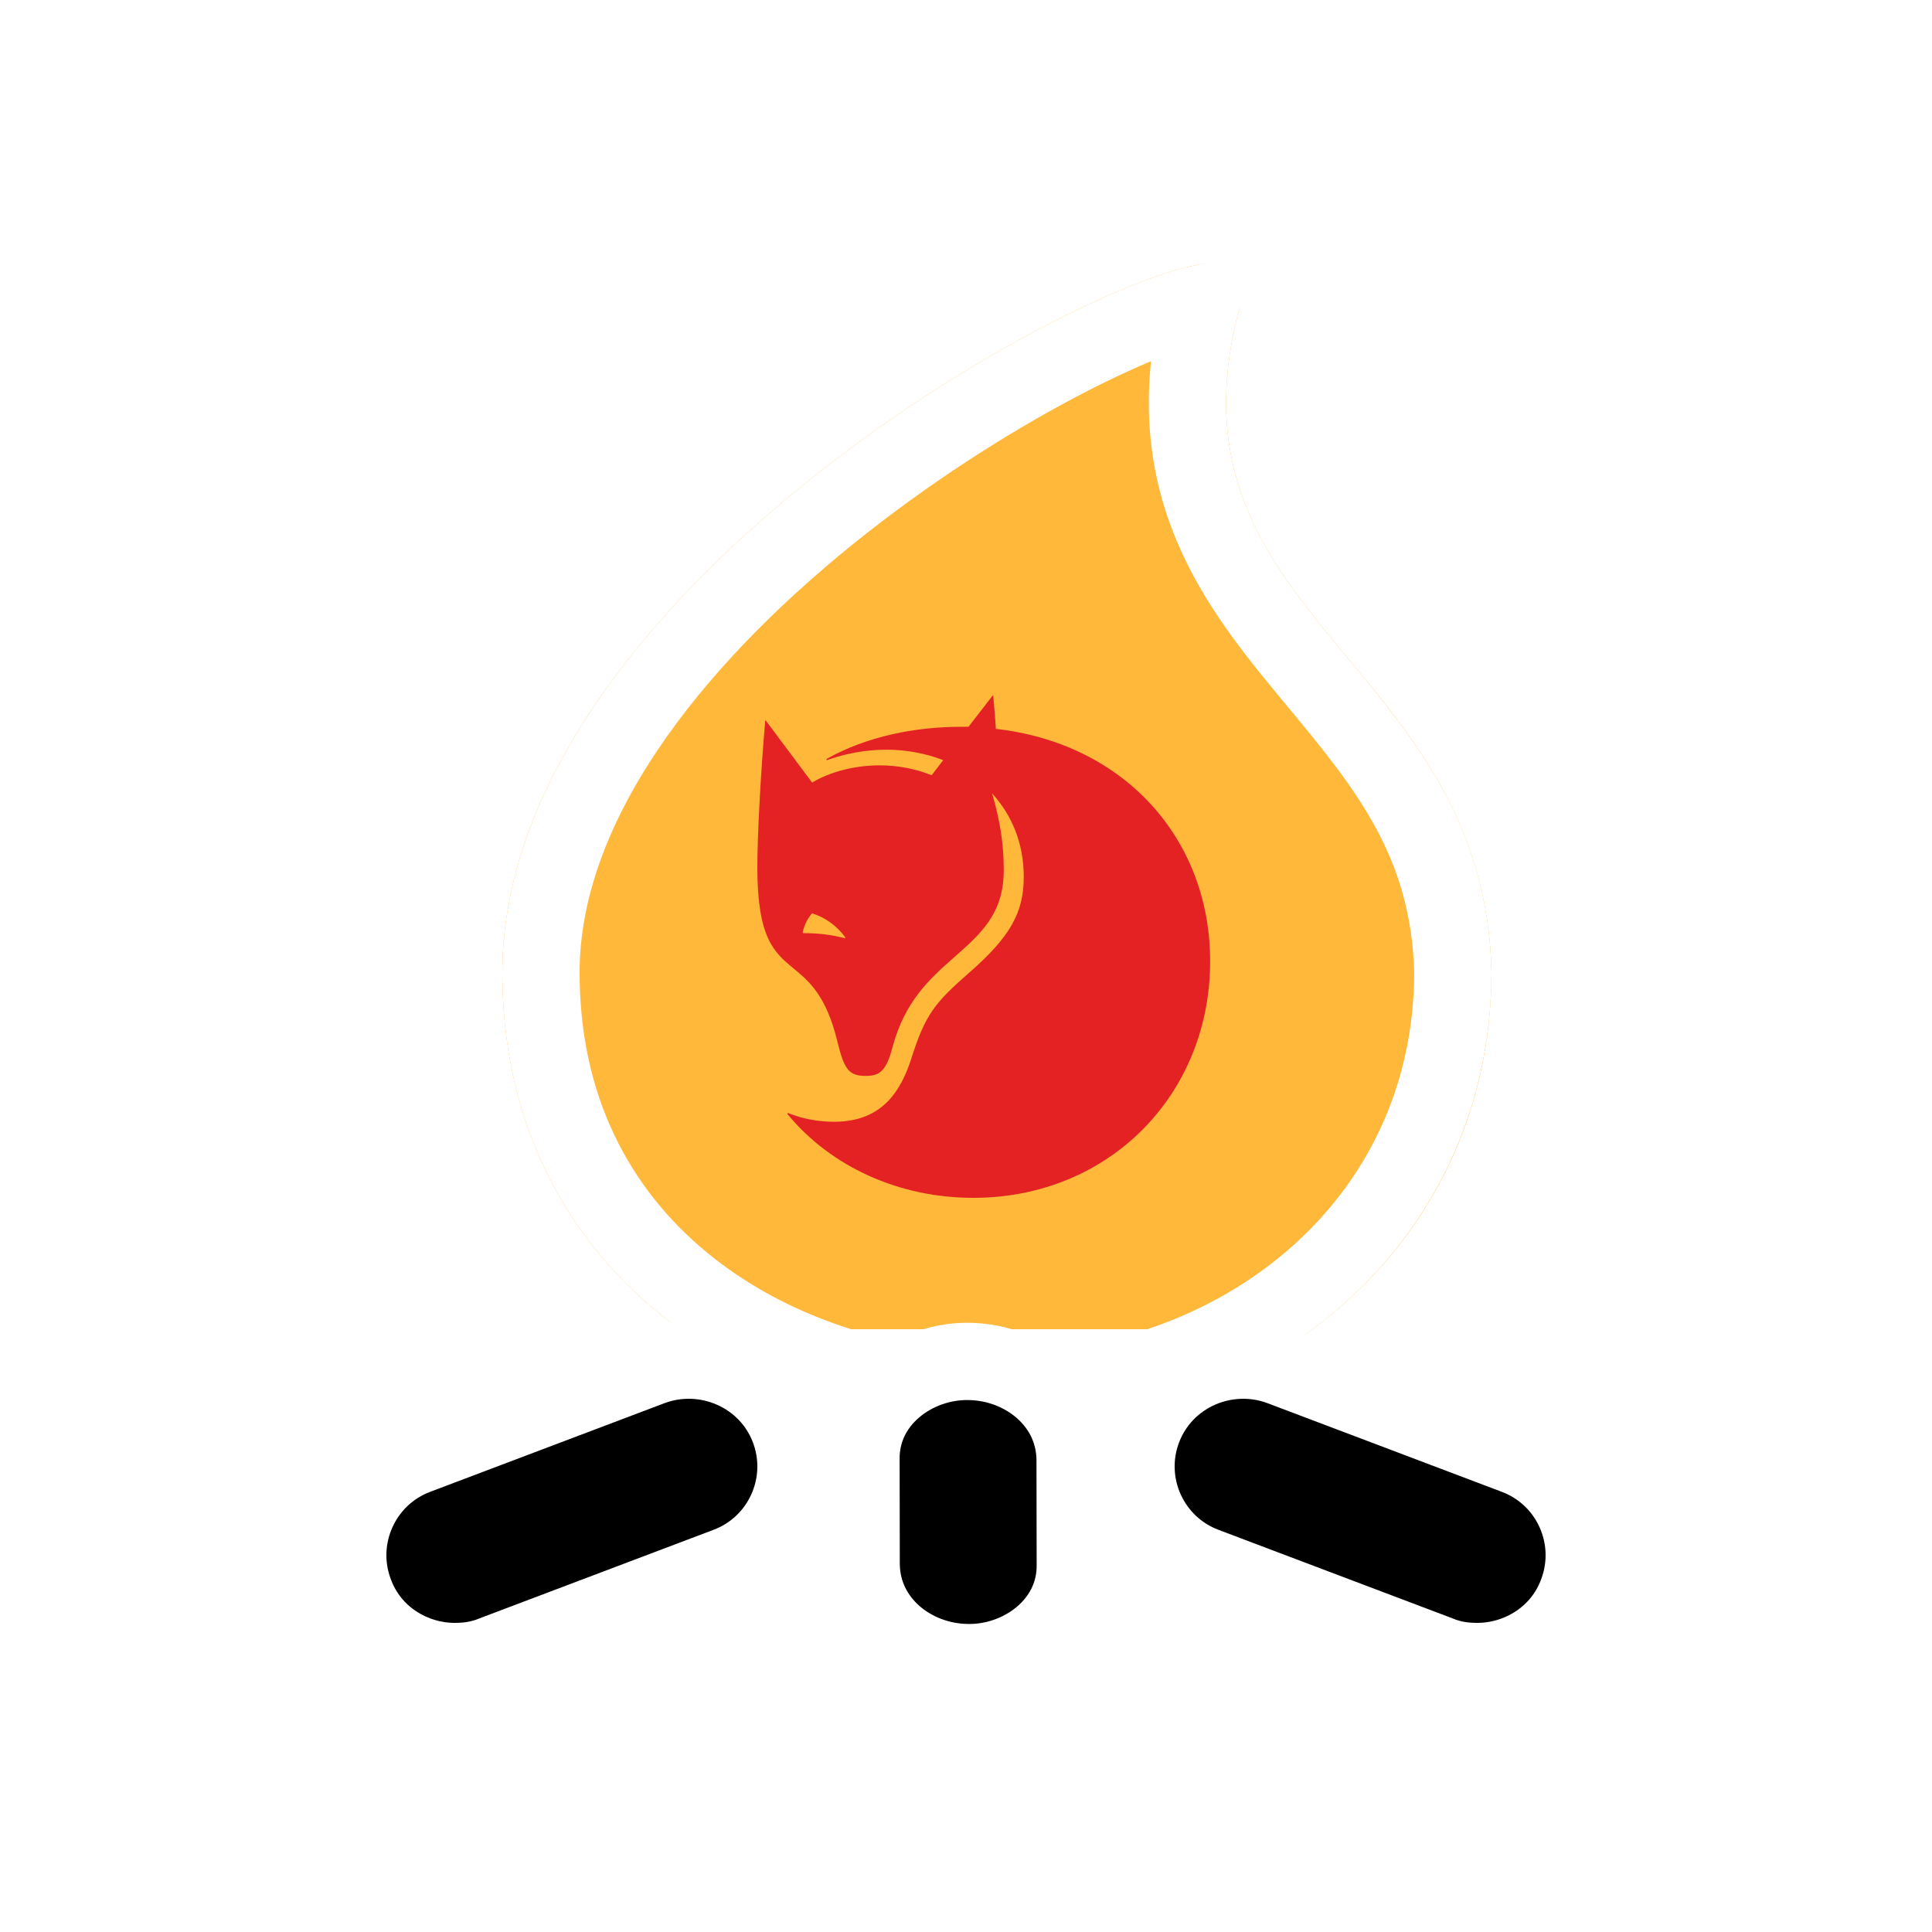 <svg width="250" height="250" viewBox="0 0 250 250" fill="none" xmlns="http://www.w3.org/2000/svg">
<g filter="url(#filter0_d_192_14186)">
<path d="M189 121.879C188.858 158.436 157.853 181.142 125.569 180.999C93.143 180.857 60.858 160.293 61.001 121.593C61.285 73.611 134.387 32.341 152.165 30.056C153.302 29.913 154.156 30.056 154.867 30.342C156.573 31.056 157.142 33.198 156.147 36.768C146.333 76.039 188.147 81.608 189 121.879Z" fill="#FFB83A"/>
<path d="M151.331 35.425L151.312 35.49L151.296 35.556C148.609 46.308 149.409 55.07 152.35 62.757C155.222 70.264 160.038 76.449 164.714 82.127C165.299 82.838 165.884 83.544 166.467 84.247C175.349 94.963 183.62 104.942 184 121.922C183.835 155.069 155.749 176.133 125.591 175.999C110.367 175.932 95.352 171.062 84.255 161.899C73.269 152.829 65.937 139.42 66 121.617C66.131 100.026 82.851 79.001 103.166 62.576C113.163 54.494 123.702 47.797 132.794 42.997C140.955 38.689 147.527 36.135 151.371 35.274C151.358 35.324 151.345 35.374 151.331 35.425Z" stroke="white" stroke-width="10"/>
</g>
<rect x="90" y="172" width="69" height="18" fill="white"/>
<path d="M128.863 94.315C128.795 93.034 128.658 91.618 128.522 90H128.454L125.32 94.046H124.366C118.507 94.046 112.171 95.259 106.925 98.226L106.993 98.361C109.446 97.484 112.103 97.012 114.692 97.012C117.281 97.012 119.802 97.484 122.05 98.361L120.551 100.316C118.575 99.507 116.191 99.035 113.806 99.035C110.536 99.035 107.334 99.912 105.085 101.26L99.09 93.237H99.022C98.409 100.316 98 108.205 98 112.251C98 121.421 100.18 123.242 102.701 125.332C104.677 126.95 106.925 128.838 108.356 134.772C109.241 138.413 109.855 139.222 112.035 139.222C113.874 139.222 114.692 138.548 115.509 135.446C117.076 129.58 120.347 126.613 123.344 123.983C126.751 120.949 129.885 118.387 129.885 112.588C129.885 109.149 129.408 106.25 128.386 102.676C130.907 105.441 132.474 109.082 132.474 113.465C132.474 118.05 130.77 121.219 125.252 126.006C121.028 129.715 119.733 131.266 117.962 136.862C116.668 140.908 114.351 145.156 107.947 145.156C106.039 145.156 103.859 144.818 101.952 144.009L101.883 144.144C107.538 151.022 116.395 155 125.933 155C143.511 155 156.592 141.649 156.592 124.388C156.592 108.61 145.555 96.203 128.863 94.315ZM109.378 121.421C107.606 120.949 105.903 120.747 103.927 120.747L103.859 120.679C104.064 119.668 104.54 118.791 105.085 118.185C106.789 118.724 108.219 119.735 109.378 121.286V121.421Z" fill="#E42224"/>
<path d="M111.434 202.425L111.435 202.457L111.435 202.49C111.544 209.933 118.067 215.001 125.045 215.135L125.187 215.138C132.147 215.272 139.233 210.154 139.143 202.473L139.12 188.882L139.12 188.85L139.119 188.817C139.01 181.374 132.487 176.306 125.509 176.171L125.367 176.169C118.407 176.035 111.321 181.152 111.411 188.834L111.434 202.425Z" fill="black" stroke="white" stroke-width="10"/>
<path d="M84.261 176.876L84.246 176.882L84.232 176.887L53.956 188.342C46.791 191.012 43.214 198.986 45.882 206.081C47.962 211.76 53.397 215 58.856 215C60.408 215 62.086 214.808 63.848 214.08L94.044 202.656C101.219 199.982 104.796 191.989 102.107 184.886C99.389 177.711 91.331 174.251 84.261 176.876Z" fill="black" stroke="white" stroke-width="10"/>
<path d="M165.739 176.876L165.754 176.882L165.768 176.887L196.044 188.342C203.209 191.012 206.786 198.986 204.118 206.081C202.038 211.76 196.603 215 191.144 215C189.592 215 187.914 214.808 186.152 214.08L155.956 202.656C148.781 199.982 145.204 191.989 147.893 184.886C150.611 177.711 158.669 174.251 165.739 176.876Z" fill="black" stroke="white" stroke-width="10"/>
<defs>
<filter id="filter0_d_192_14186" x="57" y="26" width="144" height="167" filterUnits="userSpaceOnUse" color-interpolation-filters="sRGB">
<feFlood flood-opacity="0" result="BackgroundImageFix"/>
<feColorMatrix in="SourceAlpha" type="matrix" values="0 0 0 0 0 0 0 0 0 0 0 0 0 0 0 0 0 0 127 0" result="hardAlpha"/>
<feOffset dx="4" dy="4"/>
<feGaussianBlur stdDeviation="4"/>
<feComposite in2="hardAlpha" operator="out"/>
<feColorMatrix type="matrix" values="0 0 0 0 0 0 0 0 0 0 0 0 0 0 0 0 0 0 0.25 0"/>
<feBlend mode="normal" in2="BackgroundImageFix" result="effect1_dropShadow_192_14186"/>
<feBlend mode="normal" in="SourceGraphic" in2="effect1_dropShadow_192_14186" result="shape"/>
</filter>
</defs>
</svg>
